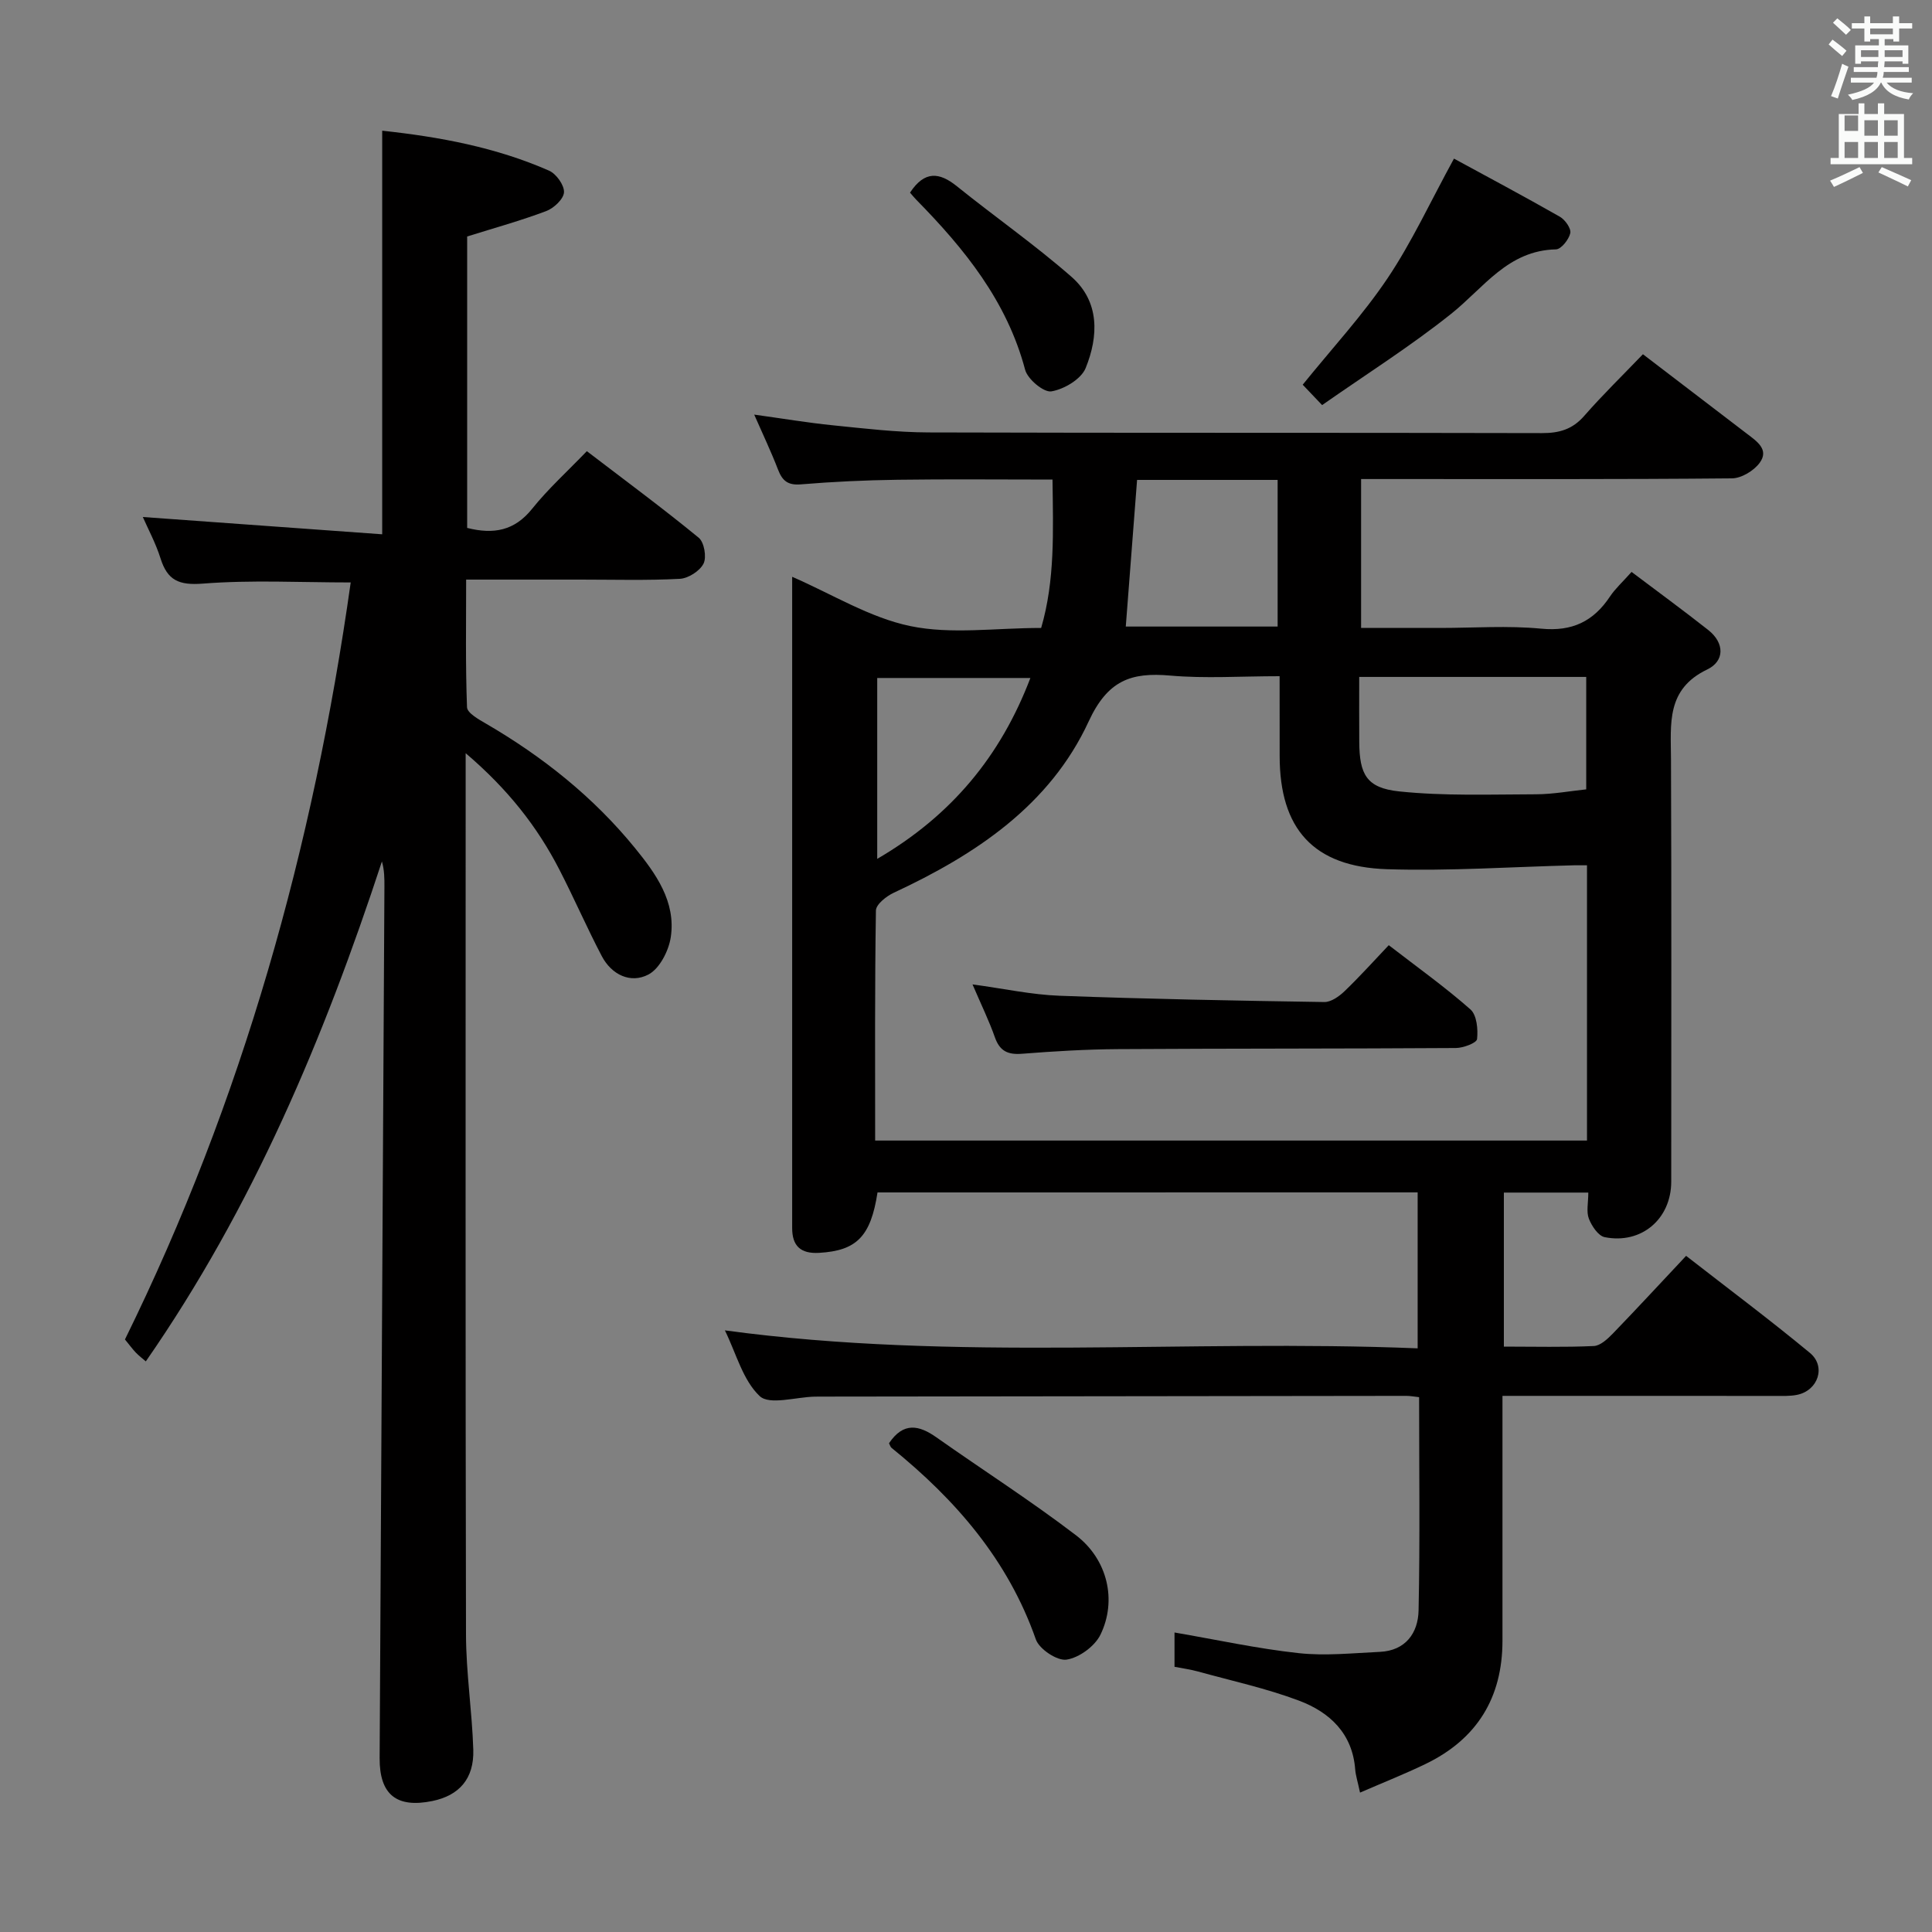 <svg enable-background="new 0 0 400 400" viewBox="0 0 400 400" xmlns="http://www.w3.org/2000/svg"><rect x="0" y="0" width="400" height="400" fill="#808080" stroke="none"/><path d="m378.6 9.2.8-1c.9.7 1.9 1.4 2.9 2.3l-.9 1.1c-1.1-.9-2-1.7-2.8-2.4zm.5 10.7c.9-2.1 1.6-4.3 2.3-6.7.4.2.8.4 1.3.6-.7 2.1-1.5 4.3-2.2 6.6zm.4-15.2.9-.9c1 .8 2 1.6 2.8 2.4l-1 1c-1-.9-1.9-1.8-2.7-2.5zm12.5-1.3h1.2v1.4h2.7v1.1h-2.7v2.7h-1.2v-.5h-1.8v1.3h4.9v3.8h-1.2v-.5h-3.7c0 .4-.1.9-.1 1.2h5.1v1h-5.2c0 .5-.1.9-.2 1.2h6v1h-5.2c1.1 1.3 2.9 2 5.5 2.2-.4.4-.7.8-.9 1.3-2.9-.5-4.8-1.6-5.7-3.5h-.1c-.8 1.7-2.7 2.9-5.9 3.6-.2-.4-.6-.8-.9-1.1 2.8-.6 4.6-1.4 5.4-2.5h-4.8v-1h5.3c.1-.3.2-.7.2-1.2h-4.9v-1h5c0-.4 0-.8.1-1.2h-3.6v.5h-1.2v-3.8h4.9v-1.3h-1.8v.5h-1.2v-2.7h-2.6v-1.1h2.6v-1.4h1.2v1.4h4.7v-1.4zm-6.7 8.4h3.6c0-.4 0-.9 0-1.4h-3.6zm1.9-4.7h4.7v-1.2h-4.7zm6.7 3.3h-3.7v1.4h3.7z" fill="#fafbfa"/><path d="m384.7 21.4h1.3v2.2h2.8v-2.2h1.3v2.2h4.1v9.1h1.7v1.3h-16.9v-1.3h1.7v-9.1h4.1v-2.2zm.3 13.2.7 1.2c-1.8.9-3.8 1.9-6 2.9-.2-.4-.5-.8-.8-1.3 2.4-1 4.4-2 6.1-2.8zm-3.1-7.5h2.8v-3.2h-2.8v4.2zm0 5.6h2.8v-3.3h-2.8zm4.1-4.6h2.8v-3.2h-2.8zm0 4.6h2.8v-3.3h-2.8zm3.6 1.9c2.1.9 4.1 1.8 6.1 2.7l-.7 1.3c-2.2-1.1-4.2-2-6.1-2.9zm3.3-9.7h-2.8v3.2h2.8zm-2.8 7.8h2.8v-3.3h-2.8z" fill="#fafbfa"/><g fill="#010000"><path d="m181.68 246.88c-1.4 9.14-4.34 12.06-12.09 12.51-3.84.22-5.6-1.44-5.58-5.19 0-.17 0-.33 0-.5 0-44.66 0-89.32 0-134.28 8.29 3.6 16.07 8.47 24.49 10.21 8.47 1.75 17.58.38 27.06.38 2.89-9.89 2.48-20.04 2.35-30.72-10.93 0-21.54-.11-32.14.04-6.65.09-13.31.4-19.93.95-2.71.23-3.86-.72-4.76-3.06-1.42-3.69-3.13-7.28-4.93-11.38 5.81.8 11.01 1.68 16.25 2.21 6.6.67 13.23 1.46 19.85 1.48 42.33.13 84.66.03 126.99.14 3.6.01 6.33-.78 8.76-3.57 3.82-4.37 8-8.43 12.15-12.76 7.59 5.8 14.59 11.16 21.6 16.51 2.02 1.54 4.59 3.26 2.55 6-1.21 1.63-3.76 3.17-5.72 3.19-23.66.22-47.33.14-70.99.14-1.81 0-3.61 0-5.79 0v30.83h16.32c7 0 14.05-.52 20.98.15 6.41.62 10.81-1.51 14.23-6.66 1.09-1.63 2.6-2.99 4.47-5.09 5.37 4.06 10.7 7.94 15.88 12.03 3.41 2.7 3.4 6.43-.22 8.17-8.52 4.08-7.53 11.24-7.5 18.54.12 29.16.05 58.33.05 87.49 0 7.72-6.16 13.02-13.78 11.5-1.33-.27-2.68-2.31-3.27-3.82-.56-1.44-.12-3.27-.12-5.41-5.94 0-11.61 0-17.48 0v31.89c6.39 0 12.52.16 18.62-.12 1.36-.06 2.86-1.47 3.95-2.59 4.96-5.13 9.8-10.38 15.16-16.08 8.72 6.79 17.34 13.23 25.63 20.09 3.41 2.82 1.69 7.82-2.67 8.69-1.45.29-2.98.22-4.48.22-16.84-.01-33.67-.01-50.5-.01-1.8 0-3.6 0-6 0v8.22c0 14.17.01 28.33 0 42.5-.01 11.81-5.31 20.37-15.94 25.5-4.27 2.06-8.69 3.81-13.55 5.92-.49-2.31-.9-3.54-1-4.79-.56-7.46-5.29-11.86-11.61-14.24-6.79-2.56-13.95-4.11-20.96-6.05-1.56-.43-3.18-.64-4.84-.97 0-2.61 0-4.88 0-7.1 8.69 1.49 17.12 3.34 25.66 4.27 5.55.61 11.24 0 16.86-.26 5.33-.25 7.91-3.91 8.01-8.57.31-14.62.11-29.25.11-44.16-1.07-.12-1.86-.27-2.64-.27-40.33.04-80.66.09-120.99.15-.5 0-1 0-1.5.01-3.91.08-9.36 1.8-11.39-.11-3.49-3.28-4.86-8.83-7.21-13.61 47.89 6.5 95.52 1.77 143.43 3.72 0-11.02 0-21.42 0-32.29-37.17.01-74.51.01-111.83.01zm83.25-106.88c-8.05 0-15.41.51-22.66-.13-8.15-.72-12.95 1.01-16.88 9.51-8.02 17.35-23.41 27.57-40.36 35.46-1.52.71-3.66 2.4-3.68 3.67-.25 15.78-.16 31.57-.16 47.63h147.38c0-19.22 0-37.99 0-56.99-1.07 0-1.87-.02-2.67 0-12.91.32-25.84 1.22-38.72.81-15.28-.49-22.24-8.38-22.24-23.44-.01-5.3-.01-10.6-.01-16.52zm16.48.15c0 4.86-.02 9.16.01 13.46.04 6.72 1.5 9.53 8.24 10.24 9.36.98 18.87.62 28.32.6 3.55-.01 7.11-.68 10.43-1.02 0-8.1 0-15.66 0-23.28-15.72 0-31.01 0-47 0zm-45.99-40.79c-.8 10.37-1.56 20.22-2.34 30.36h31.44c0-10.26 0-20.25 0-30.36-9.84 0-19.27 0-29.1 0zm-22.09 41.01c-11.04 0-21.42 0-31.71 0v37.45c15.37-8.96 25.55-21.27 31.71-37.45z"/><path d="m72.61 120.59c-10.37 0-20.54-.55-30.6.24-4.99.39-7.35-.68-8.78-5.24-.98-3.11-2.56-6.04-3.66-8.55 16.37 1.18 32.7 2.36 49.56 3.58 0-28.41 0-55.76 0-83.56 11.93 1.28 23.57 3.45 34.54 8.27 1.49.65 3.17 3 3.1 4.47-.07 1.4-2.1 3.31-3.68 3.9-5.25 1.98-10.68 3.48-16.37 5.26v60.34c5.5 1.39 9.81.58 13.45-3.96 3.32-4.14 7.3-7.74 11.33-11.93 8 6.12 15.74 11.83 23.16 17.92 1.14.93 1.67 4.02 1 5.36-.77 1.53-3.16 3.06-4.92 3.15-6.81.36-13.65.16-20.48.16-7.65 0-15.31 0-23.75 0 0 8.96-.15 17.71.18 26.43.05 1.19 2.41 2.51 3.91 3.38 11.76 6.84 22.28 15.22 30.87 25.77 4.3 5.28 8.5 11.1 7.41 18.43-.42 2.84-2.32 6.55-4.64 7.76-3.68 1.92-7.61.06-9.65-3.82-3.08-5.87-5.72-11.97-8.76-17.87-4.59-8.93-10.67-16.68-19.42-24.14v6.54c0 58.65-.06 117.29.07 175.94.02 7.95 1.26 15.89 1.51 23.85.18 5.99-2.92 9.47-8.47 10.61-7.42 1.52-10.96-1.33-10.92-8.88.32-60.12.66-120.25.99-180.37.01-1.74 0-3.48-.52-5.27-11.99 36.52-26.71 71.57-48.88 103.5-.7-.6-1.43-1.16-2.06-1.81-.69-.72-1.27-1.53-2.26-2.73 24.31-49.39 39-101.88 46.74-156.73z"/><path d="m301.03 32.84c6.88 3.74 14.46 7.78 21.92 12.03 1.09.62 2.37 2.44 2.16 3.4-.29 1.32-1.89 3.34-2.97 3.36-9.96.21-14.95 7.97-21.69 13.34-8.39 6.7-17.53 12.47-26.72 18.9-1.81-1.89-3.03-3.18-4.02-4.22 6.1-7.55 12.42-14.38 17.55-22.01 5.04-7.5 8.85-15.81 13.77-24.8z"/><path d="m184.06 298.81c2.98-4.44 6.21-3.76 9.79-1.24 9.63 6.79 19.57 13.15 28.92 20.29 6.56 5.01 8.52 13.49 5.07 20.58-1.17 2.4-4.42 4.78-7.03 5.17-1.93.29-5.65-2.18-6.35-4.19-5.77-16.47-16.63-28.94-29.89-39.67-.22-.17-.3-.55-.51-.94z"/><path d="m188.41 39.88c3.03-4.59 6.09-4.23 9.7-1.32 7.86 6.33 16.18 12.14 23.76 18.78 5.84 5.13 5.57 12.3 2.9 18.87-.93 2.29-4.46 4.38-7.09 4.82-1.59.26-4.92-2.52-5.44-4.48-3.77-14.21-12.56-25.04-22.53-35.19-.46-.46-.86-.97-1.3-1.48z"/><path d="m287.53 195.69c6.02 4.65 11.7 8.7 16.91 13.3 1.32 1.17 1.59 4.12 1.37 6.14-.09.8-2.84 1.84-4.38 1.85-23.3.15-46.6.09-69.91.23-6.64.04-13.29.44-19.91.96-2.94.23-4.62-.54-5.63-3.41-1.2-3.41-2.8-6.68-4.63-10.95 6.52.88 12.25 2.14 18.02 2.35 18.27.68 36.55 1.02 54.82 1.3 1.39.02 3.05-1.16 4.16-2.22 3.1-2.97 5.98-6.18 9.18-9.55z"/></g></svg>